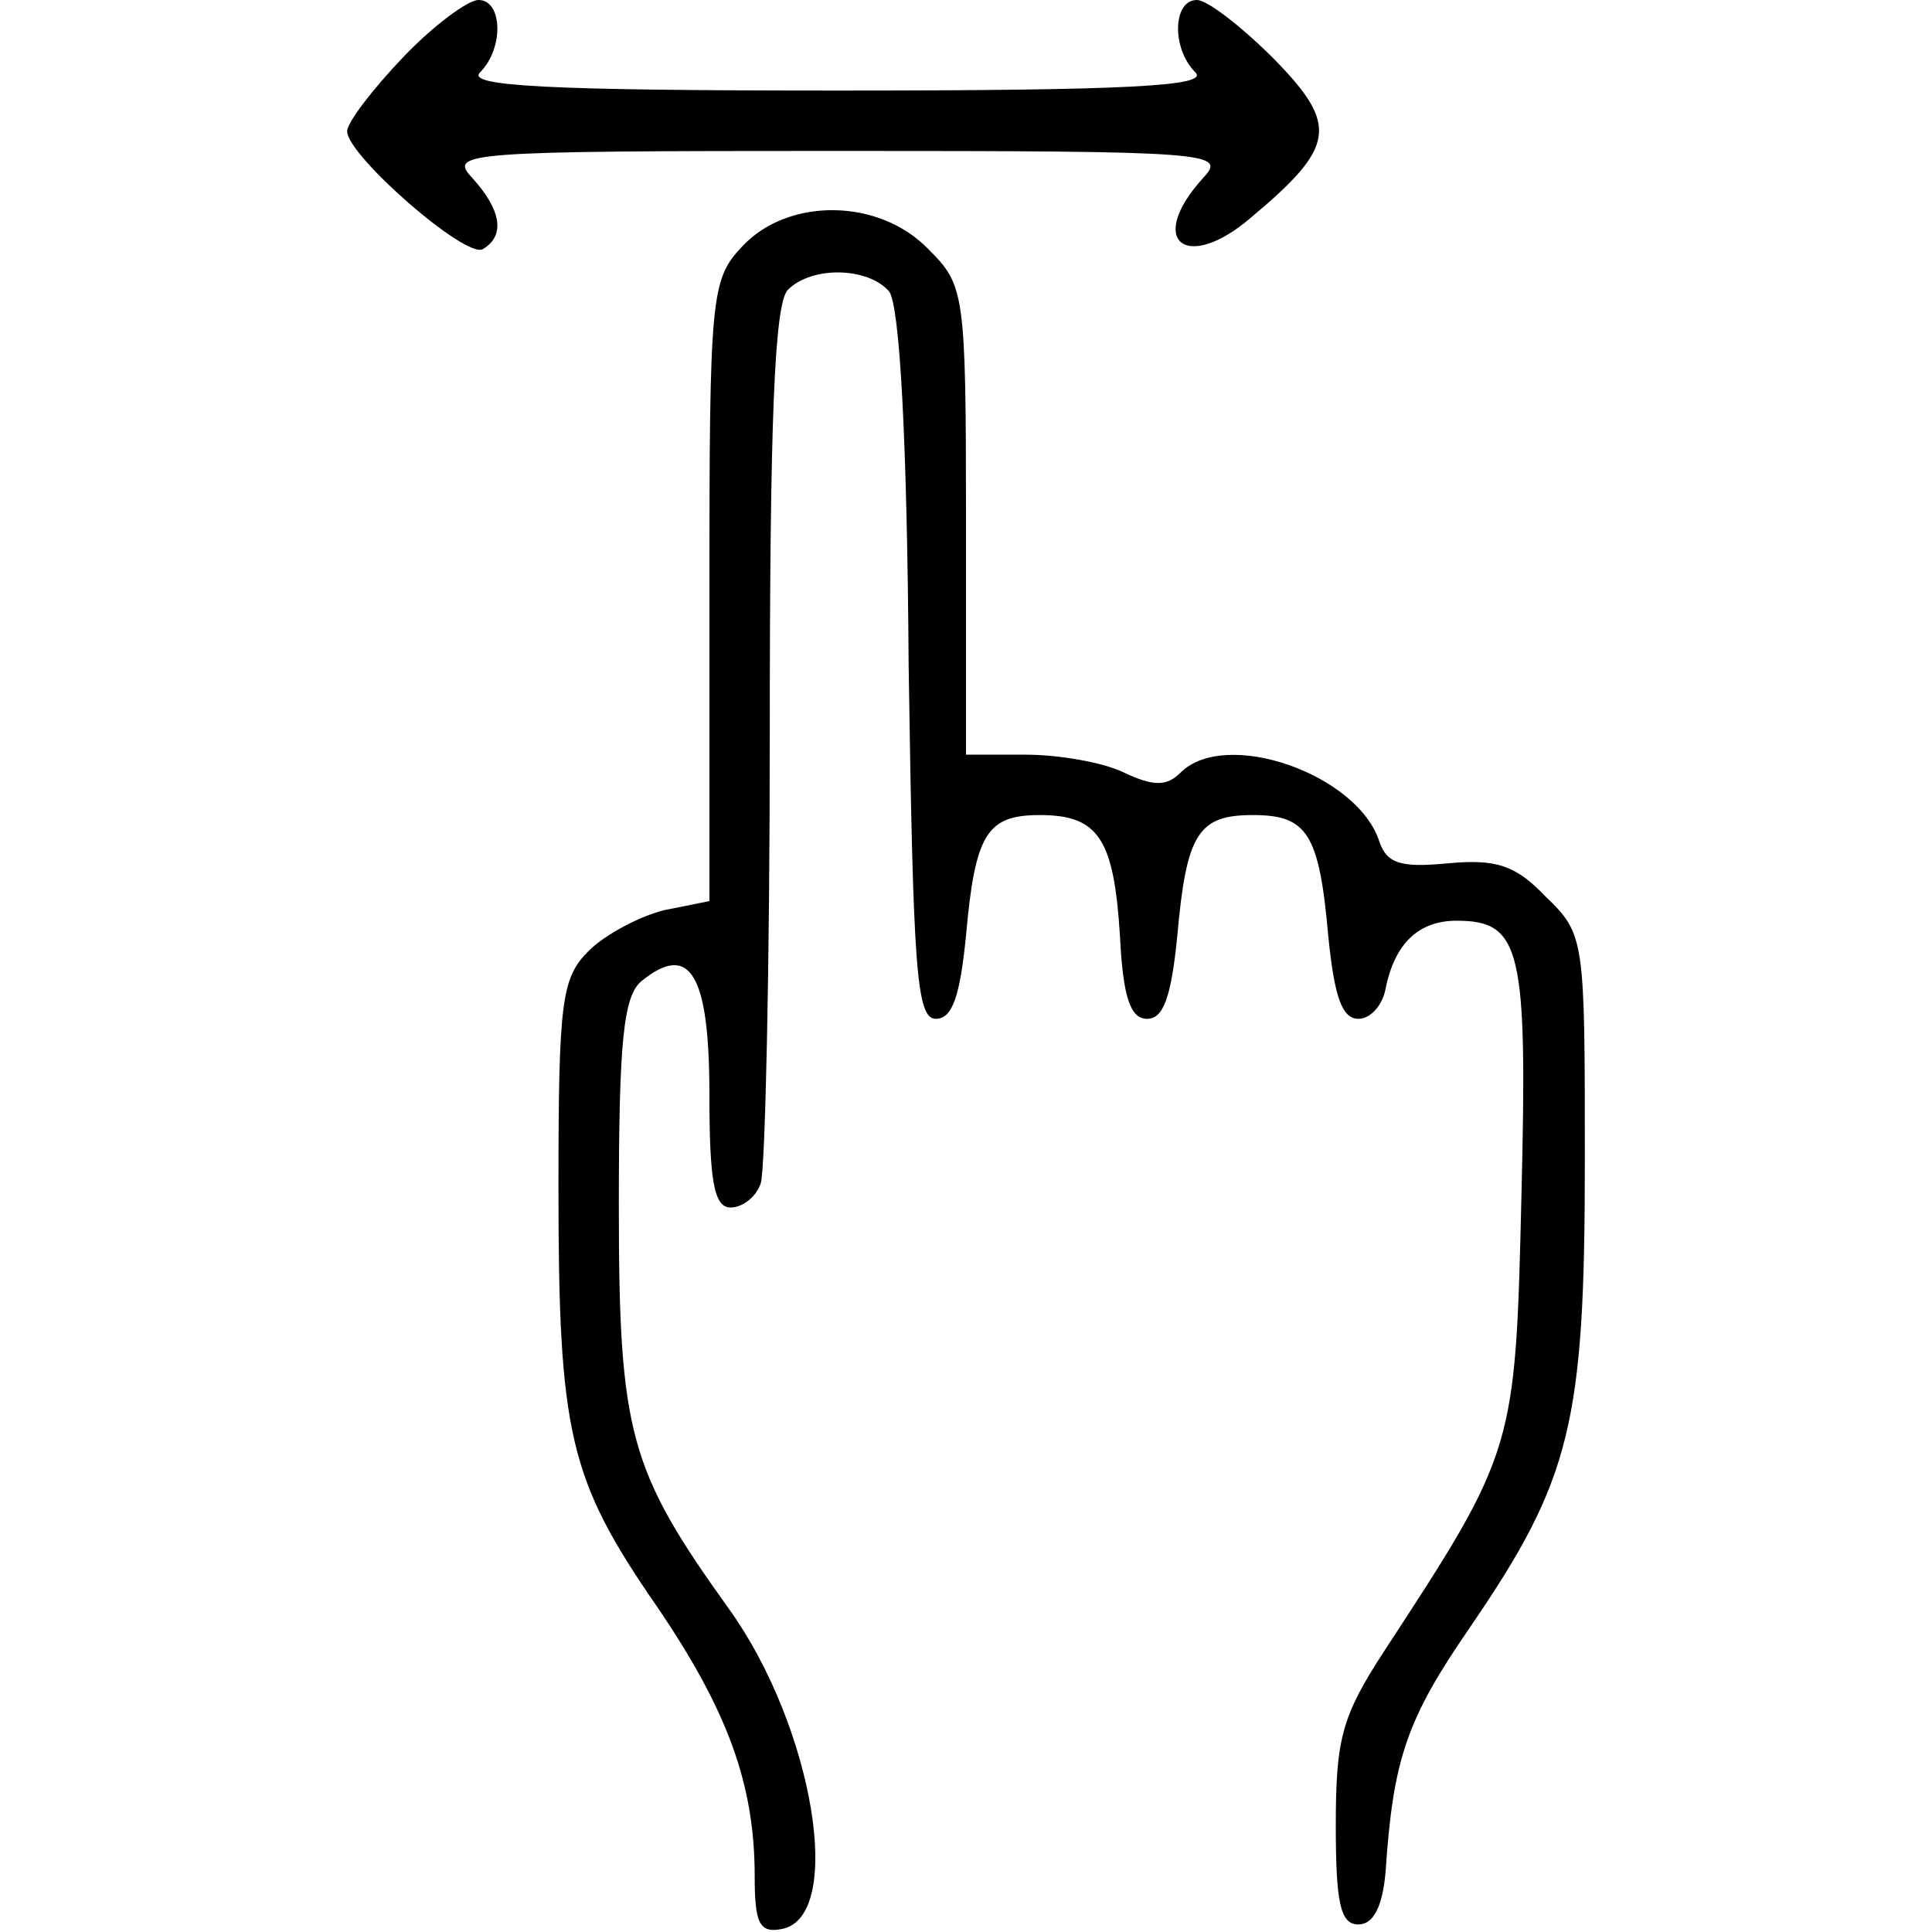 <?xml version="1.0" standalone="no"?>
<!DOCTYPE svg PUBLIC "-//W3C//DTD SVG 20010904//EN"
 "http://www.w3.org/TR/2001/REC-SVG-20010904/DTD/svg10.dtd">
<svg version="1.0" xmlns="http://www.w3.org/2000/svg"
 width="128pt" height="128pt" viewBox="0 0 128 128"
 preserveAspectRatio="xMidYMid meet">

<g transform="translate(0,128) scale(0.1,-0.1)"
fill="#000000" stroke="none">
<path d="M267 1242 c-20 -21 -37 -43 -37 -49 0 -16 79 -85 90 -78 15 9 12 26
-7 47 -16 17 -7 18 242 18 249 0 258 -1 242 -18 -38 -42 -11 -63 32 -26 56 47
58 61 15 105 -21 21 -44 39 -51 39 -16 0 -17 -32 -1 -48 9 -9 -43 -12 -237
-12 -194 0 -246 3 -237 12 16 16 15 48 -1 48 -7 0 -30 -17 -50 -38z"/>
<path d="M492 1117 c-21 -22 -22 -32 -22 -229 l0 -205 -30 -6 c-16 -4 -39 -16
-50 -27 -18 -18 -20 -33 -20 -157 0 -163 7 -193 65 -277 47 -69 65 -118 65
-179 0 -31 3 -38 18 -35 42 8 21 134 -35 212 -66 92 -73 116 -73 267 0 109 3
139 15 149 32 26 45 5 45 -75 0 -57 3 -75 14 -75 8 0 17 7 20 16 3 9 6 143 6
298 0 206 3 285 12 294 16 16 53 15 67 -1 7 -9 12 -96 13 -248 3 -200 5 -234
18 -234 11 0 16 15 20 55 6 68 14 80 49 80 39 0 49 -16 53 -80 2 -41 7 -55 18
-55 11 0 16 15 20 55 6 68 14 80 50 80 36 0 44 -12 50 -80 4 -40 9 -55 20 -55
8 0 16 9 18 20 6 30 22 45 47 45 43 0 47 -19 43 -182 -4 -168 -4 -169 -91
-302 -28 -43 -32 -58 -32 -115 0 -52 3 -66 15 -66 10 0 16 12 18 35 5 75 14
101 56 162 67 98 76 135 76 309 0 147 0 150 -26 175 -20 21 -33 25 -65 22 -31
-3 -40 0 -45 14 -14 45 -102 76 -132 46 -9 -9 -18 -9 -37 0 -14 7 -44 12 -65
12 l-40 0 0 155 c0 152 -1 156 -25 180 -33 34 -93 34 -123 2z"/>
</g>
</svg>
